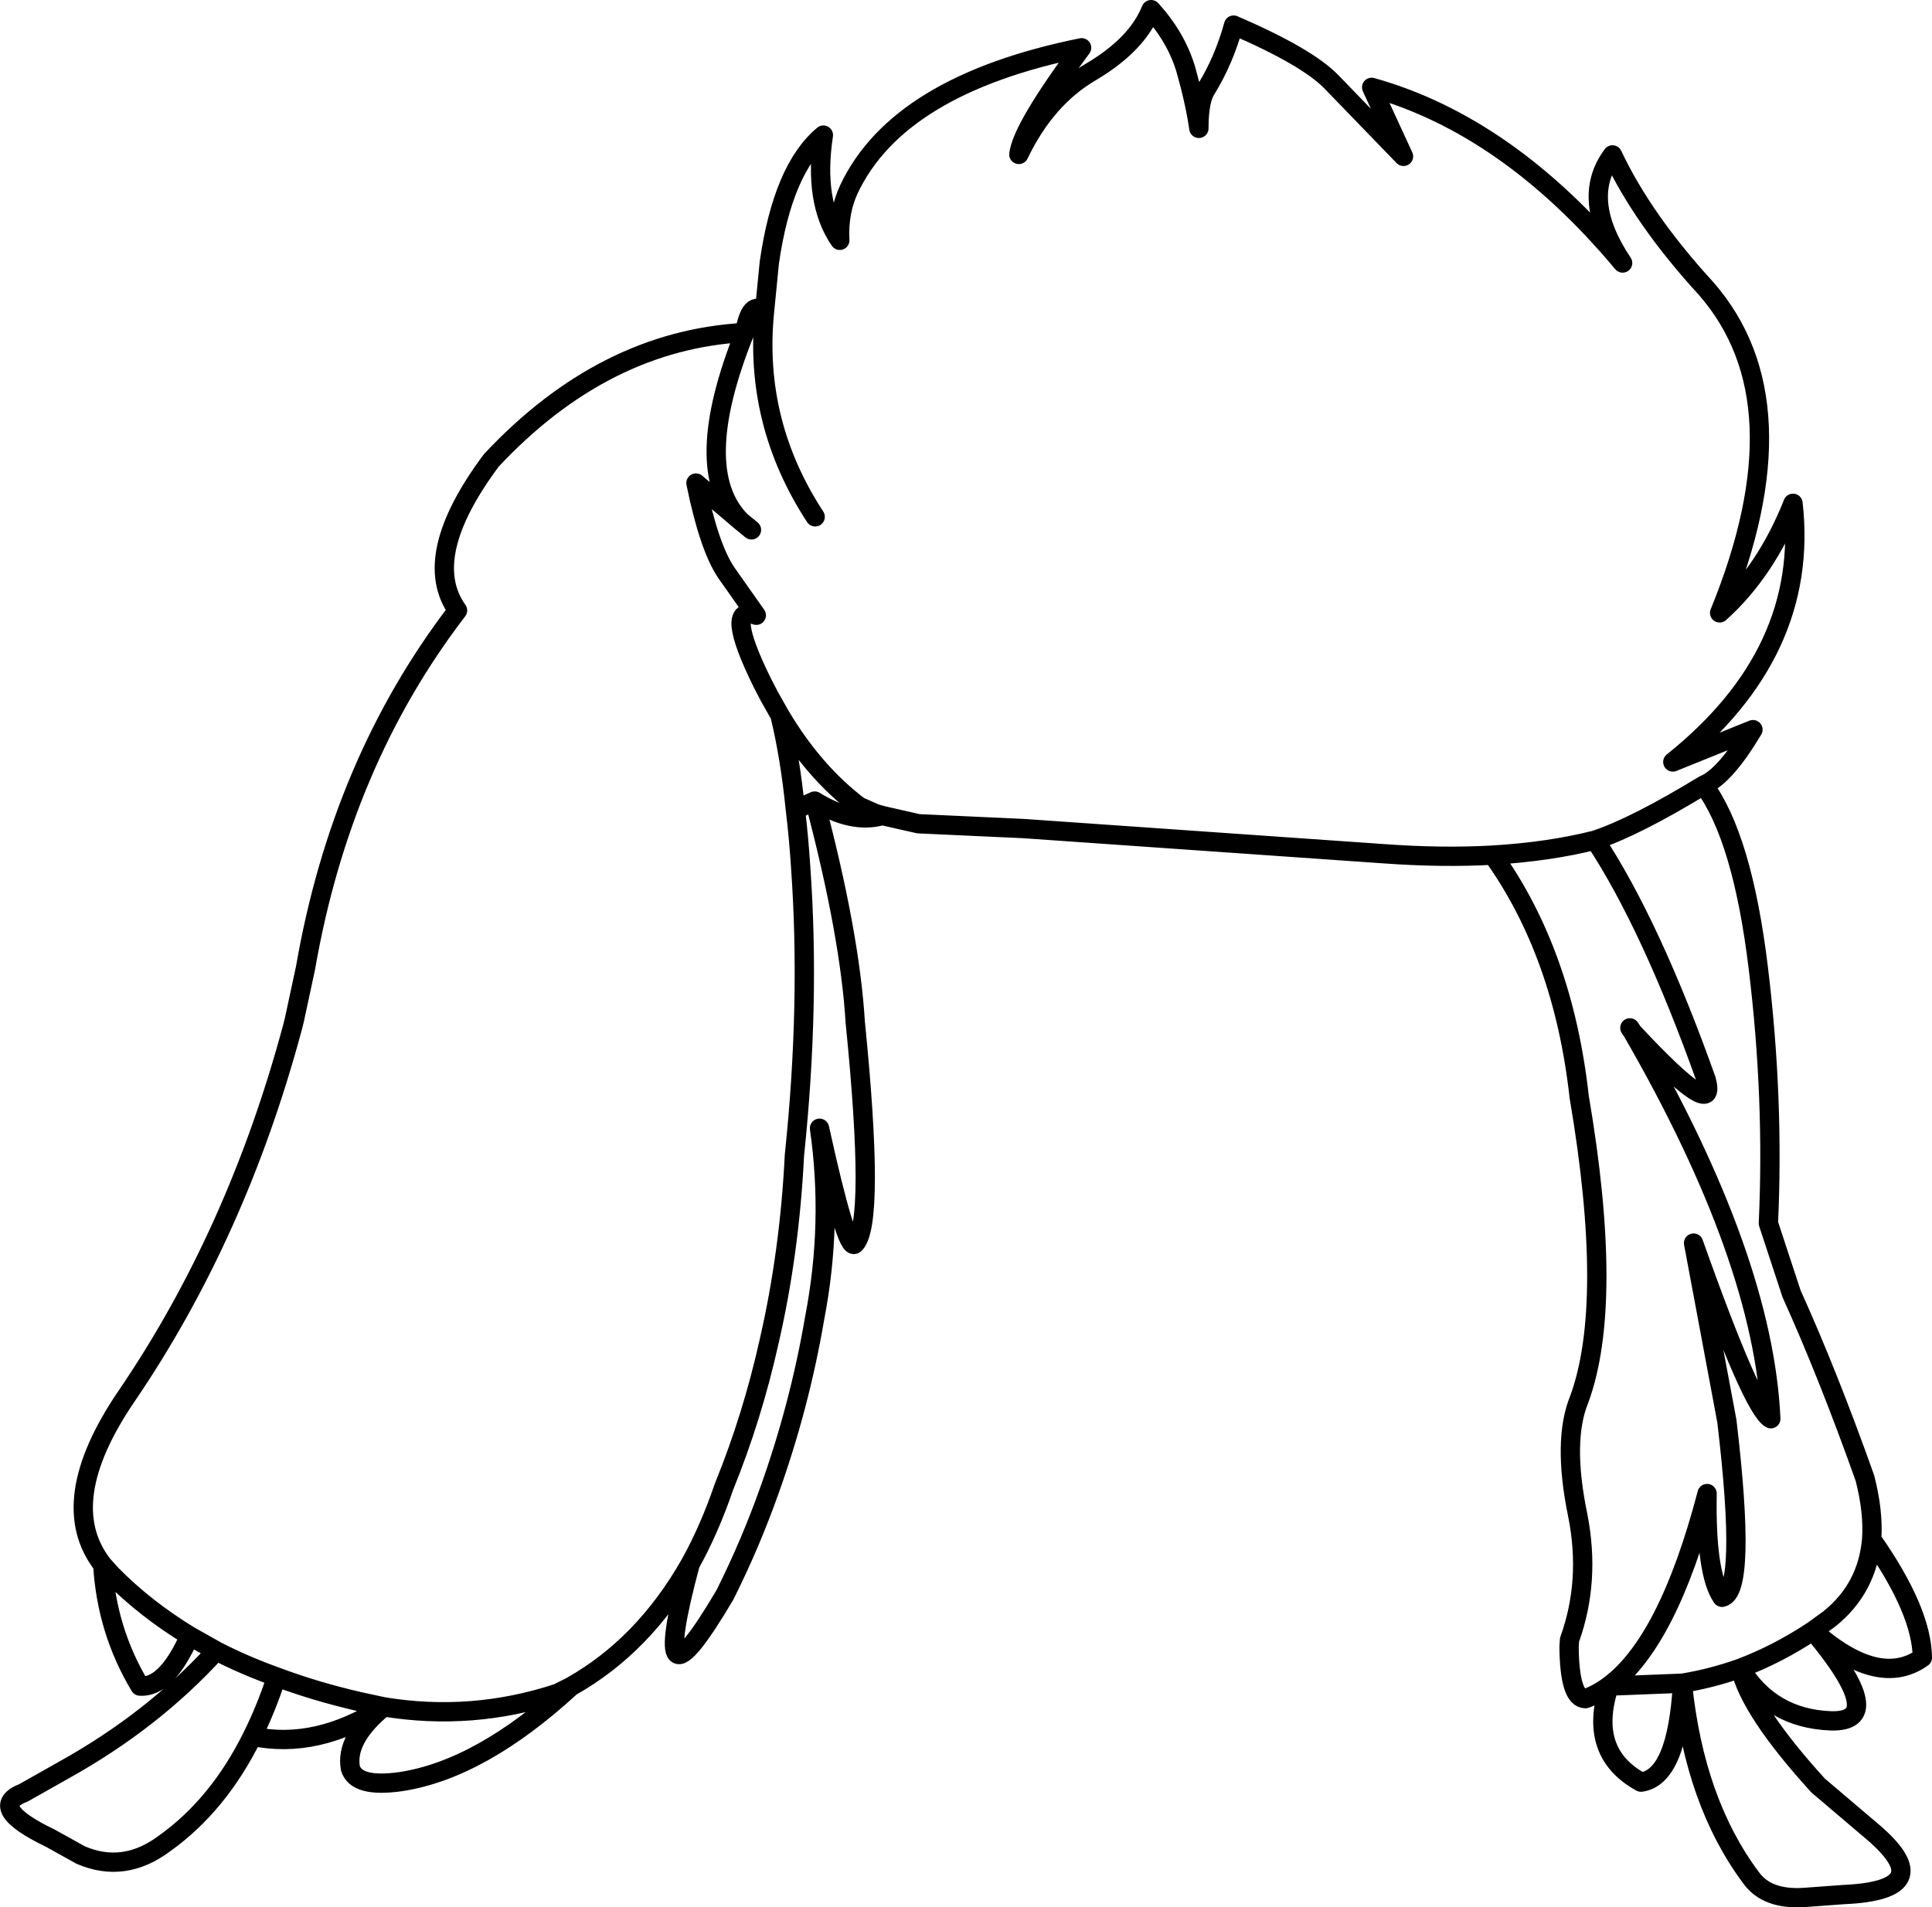 <?xml version="1.0" encoding="UTF-8" standalone="no"?>
<svg xmlns:xlink="http://www.w3.org/1999/xlink" height="197.6px" width="200.15px" xmlns="http://www.w3.org/2000/svg">
  <g transform="matrix(1.0, 0.0, 0.0, 1.0, 100.1, 98.8)">
    <path d="M-22.25 -43.9 L-23.35 -44.8 -28.0 -48.75 Q-26.65 -42.1 -24.85 -39.45 L-21.75 -35.05 Q-25.2 -36.3 -21.1 -28.0 L-20.4 -26.65 -19.3 -24.7 Q-15.8 -18.8 -11.1 -15.25 L-9.4 -14.5 -8.7 -14.3 -4.95 -13.45 5.95 -12.95 43.15 -10.35 Q49.3 -9.9 54.55 -10.2 60.4 -10.55 65.15 -11.75 69.35 -13.15 76.4 -17.45 78.6 -18.35 81.5 -23.2 L73.2 -19.85 Q87.4 -31.2 85.65 -46.65 82.85 -39.6 78.05 -35.3 86.95 -57.1 76.65 -68.9 70.1 -76.05 66.95 -82.75 63.55 -78.2 68.0 -71.55 56.1 -85.8 42.0 -89.75 L45.3 -82.6 37.85 -90.3 Q35.35 -92.9 27.7 -96.2 26.7 -92.55 24.85 -89.55 24.1 -88.4 24.1 -85.5 23.7 -88.25 22.75 -91.6 21.75 -94.95 19.15 -97.8 17.7 -94.2 13.0 -91.4 8.25 -88.65 5.45 -82.8 5.75 -85.5 11.95 -93.85 -7.05 -90.0 -12.15 -79.2 -13.25 -76.85 -13.1 -73.9 -15.85 -77.9 -14.8 -84.8 -19.0 -81.3 -20.4 -71.6 L-20.9 -66.5 Q-22.05 -55.05 -15.65 -45.25 M65.15 -11.75 Q70.95 -2.95 76.65 13.05 77.95 17.7 69.05 8.15 82.6 31.65 83.35 48.2 81.45 47.2 75.35 30.0 L78.8 48.45 Q80.9 66.15 78.3 66.7 76.6 64.25 76.75 55.95 72.7 71.4 66.55 75.9 L66.6 75.9 74.2 75.6 Q77.25 75.1 80.2 74.05 84.05 72.6 87.75 70.15 L89.4 68.95 Q93.35 65.8 93.8 60.7 94.0 57.85 93.1 54.35 89.3 43.65 85.5 35.25 L83.1 27.95 Q83.7 14.95 82.05 1.45 80.4 -12.1 76.4 -17.45 M87.75 70.15 L87.75 70.2 Q94.55 76.15 99.05 72.95 99.0 68.1 93.8 60.7 M74.2 75.6 L74.2 75.7 Q75.45 87.9 81.3 95.75 82.95 98.05 86.8 97.8 L90.9 97.5 Q101.0 97.05 93.9 91.0 L88.25 86.2 Q81.2 78.45 80.2 74.05 83.35 79.25 89.55 79.5 95.7 79.7 87.75 70.2 M54.55 -10.2 Q61.85 0.0 63.5 14.85 67.15 36.25 63.5 46.2 61.75 50.45 63.35 58.2 64.7 65.0 62.5 71.1 L62.45 71.8 Q62.5 77.2 64.15 77.2 65.4 76.75 66.55 75.9 M69.05 8.15 L68.75 7.7 M66.6 75.9 Q64.35 82.8 69.9 85.85 73.65 85.35 74.2 75.7 M-20.9 -66.5 Q-22.35 -67.8 -22.95 -64.35 -28.65 -50.15 -23.35 -44.8 M-22.95 -64.35 Q-37.55 -63.55 -49.2 -51.1 -56.65 -41.1 -52.7 -35.55 -64.75 -19.85 -68.45 1.5 L-69.6 6.85 -69.8 7.65 Q-75.55 29.05 -86.95 45.8 -94.5 56.85 -89.45 63.35 L-88.55 64.35 Q-85.05 67.9 -80.45 70.7 L-77.7 72.25 Q-74.8 73.75 -71.45 74.95 -67.45 76.45 -62.9 77.5 L-60.35 78.05 Q-51.2 79.55 -42.35 76.65 L-40.95 75.95 Q-33.4 71.7 -28.6 63.25 -26.6 59.65 -25.1 55.25 -22.15 48.0 -20.4 40.1 -18.3 30.95 -17.8 20.9 -16.15 5.15 -17.15 -8.9 -17.35 -12.05 -17.7 -14.9 -18.25 -20.4 -19.3 -24.7 M-17.7 -14.9 L-15.7 -15.8 Q-11.8 -13.4 -8.7 -14.3 M-28.6 63.25 Q-33.15 80.25 -25.0 66.45 -22.35 61.15 -20.4 55.65 -17.25 46.85 -15.7 37.75 -13.8 27.9 -15.2 18.1 -12.4 30.85 -11.55 30.1 -9.4 28.0 -11.5 7.1 -12.05 -2.0 -15.7 -15.8 M-77.7 72.25 Q-84.25 79.45 -93.4 84.55 L-97.65 86.95 Q-101.55 88.45 -94.9 91.65 L-91.75 93.4 Q-87.25 95.35 -83.05 92.2 -77.45 88.2 -73.95 81.1 -72.55 78.3 -71.45 74.95 M-60.35 78.05 Q-64.35 81.35 -63.8 84.4 -63.2 86.45 -58.6 85.8 -50.3 84.55 -40.95 75.95 M-73.95 81.1 Q-67.3 82.5 -60.35 78.05 M-89.45 63.35 Q-89.05 70.15 -85.6 75.9 -82.85 76.1 -80.45 70.7" fill="none" stroke="#000000" stroke-linecap="round" stroke-linejoin="round" stroke-width="2.0"/>
  </g>
</svg>
